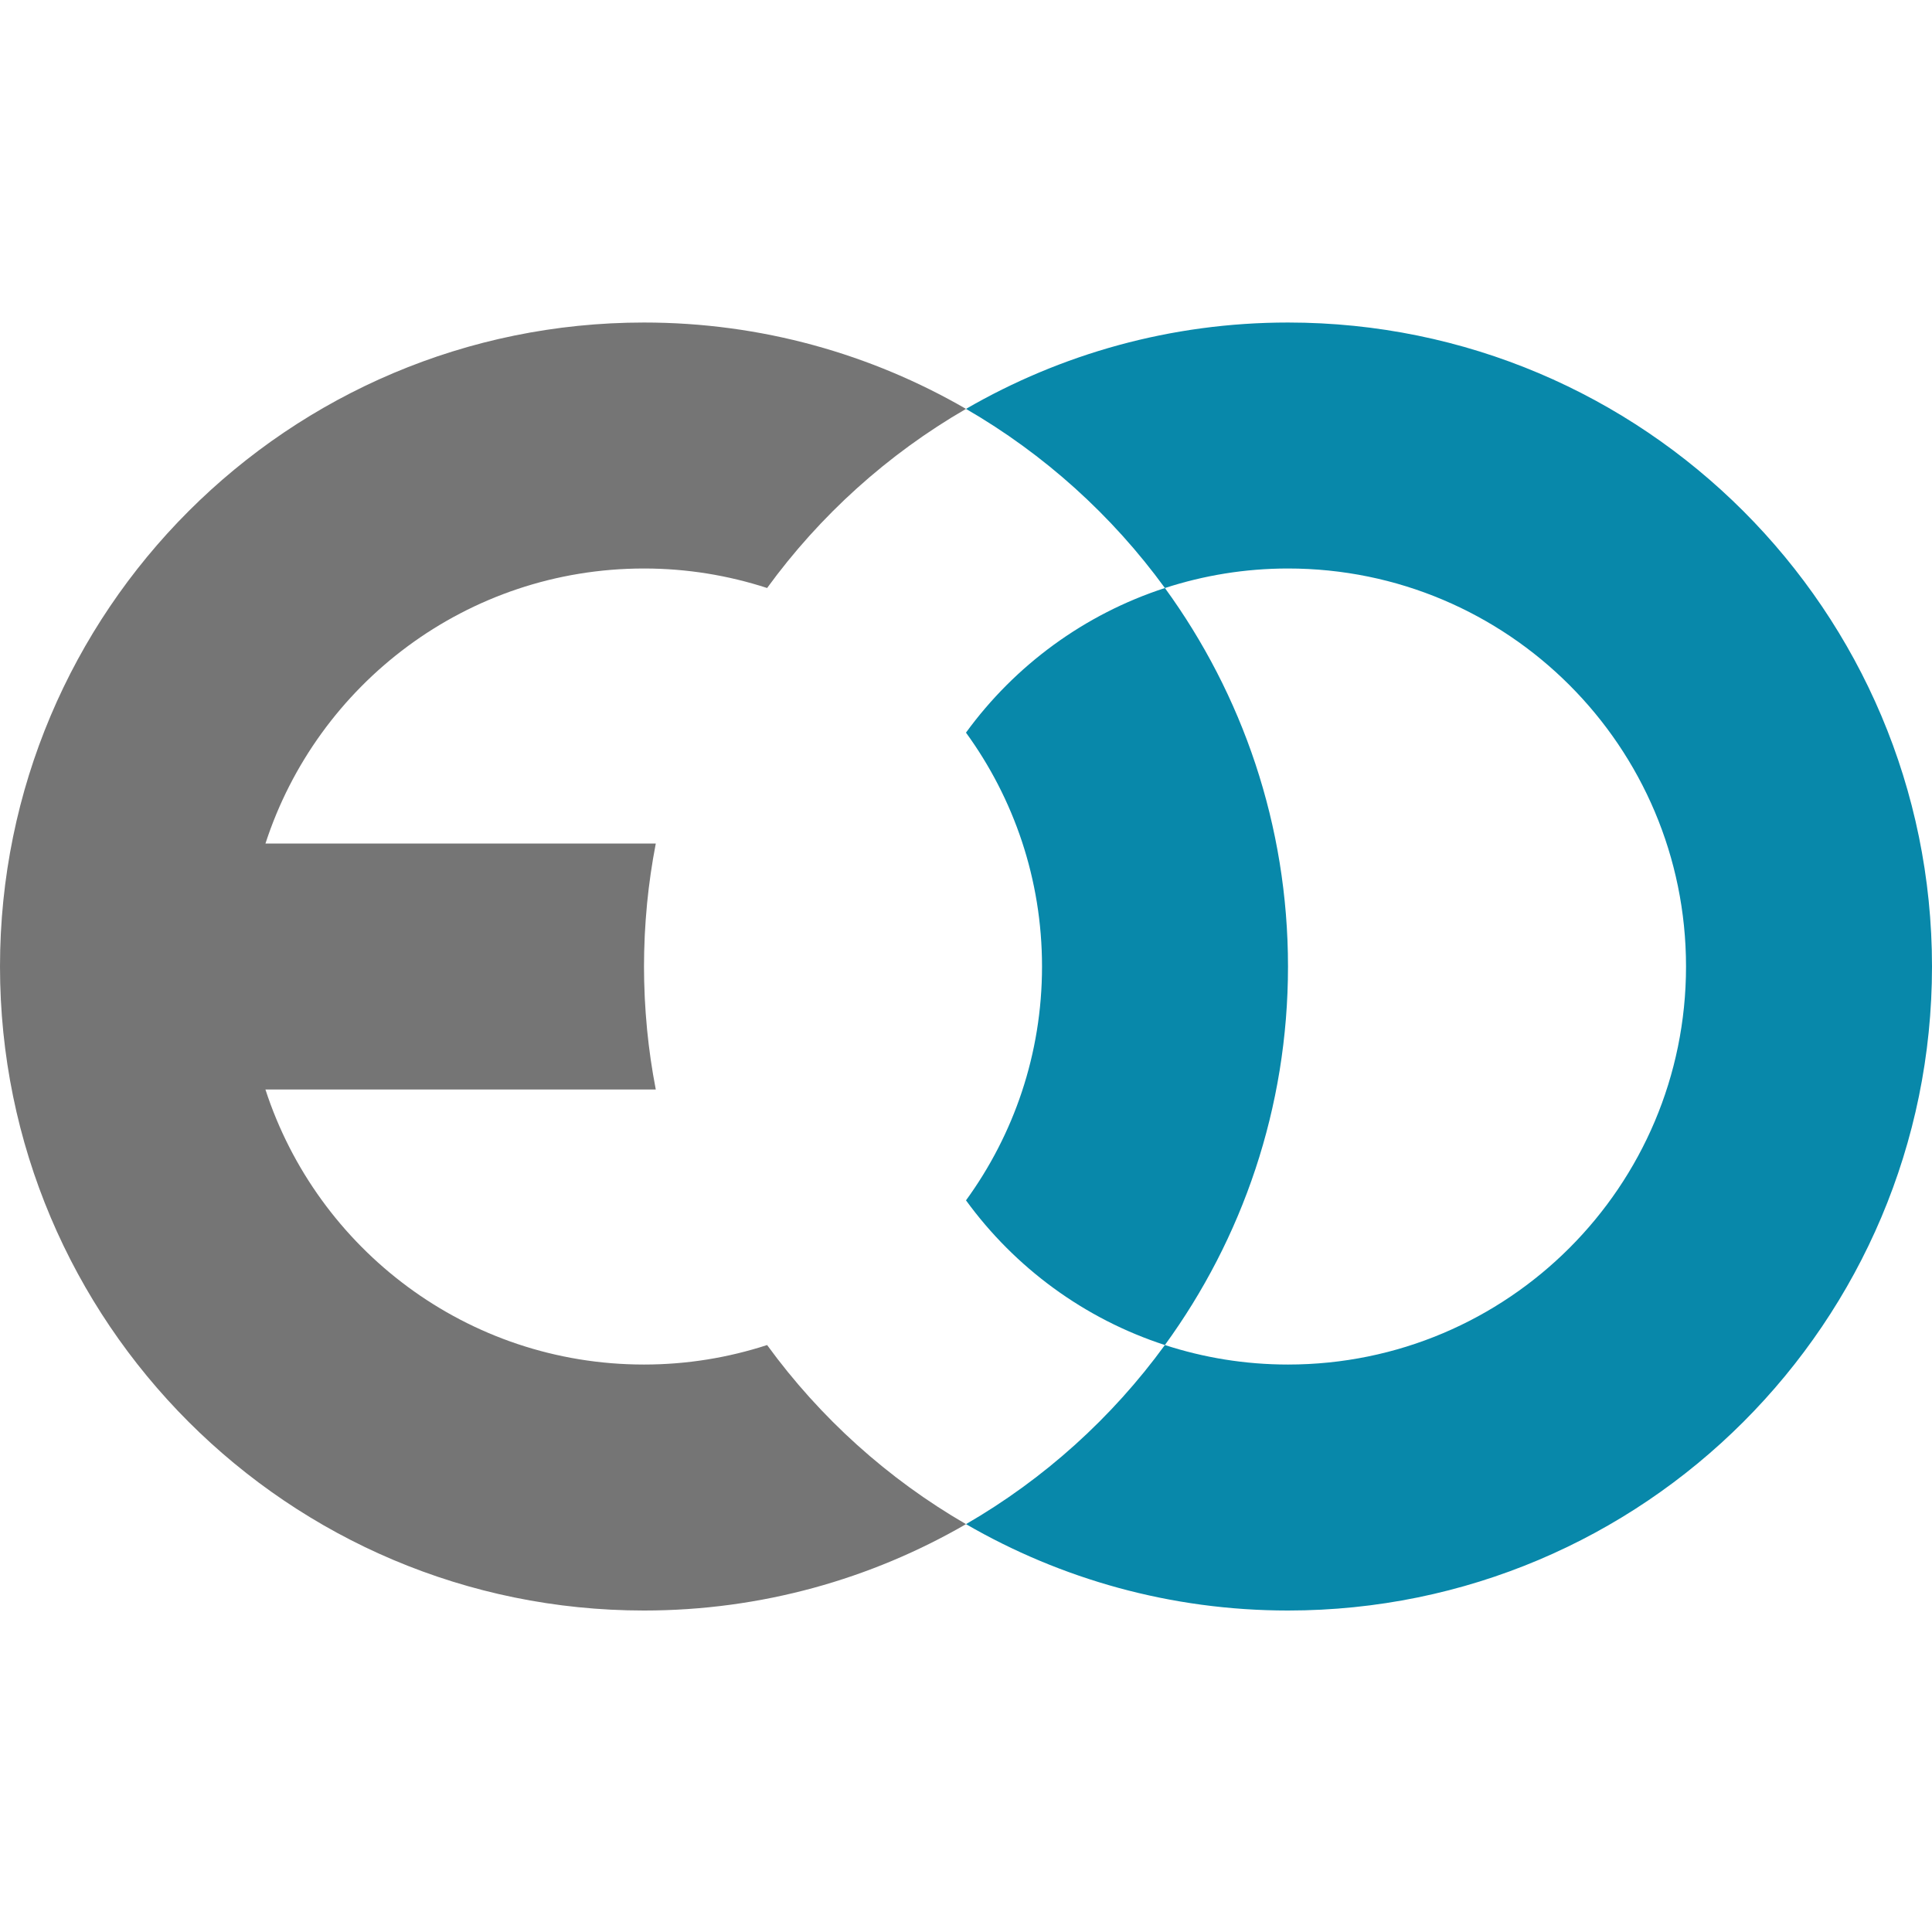 <svg xmlns="http://www.w3.org/2000/svg" viewBox="0 0 2427 2427" role="img" aria-labelledby="title" shape-rendering="geometricPrecision">
    <title id="title">Enkel design logotyp</title>

    <style>
        :root {
            color-scheme: light dark;
        }
    </style>

    <g transform="translate(0, 404)">

        <path id="E" d="M809,1.154C362.202,1.154 0,363.355 0,810.154C0,1256.95 362.202,1619.15 809,1619.15C956.404,1619.15 1094.48,1579.53 1213.5,1510.65C1115.28,1453.82 1030.15,1377 963.656,1285.65C914.941,1301.49 862.996,1310.15 809,1310.15C586.794,1310.15 398.538,1165.16 333.438,964.654L823.781,964.654C823.741,964.448 823.727,964.234 823.688,964.029C821.319,951.732 819.211,939.33 817.406,926.841C815.632,914.566 814.122,902.226 812.906,889.779C812.789,888.583 812.706,887.381 812.594,886.185C811.498,874.432 810.619,862.61 810.031,850.716C809.971,849.511 809.93,848.299 809.875,847.091C809.324,834.842 809,822.54 809,810.154C809,797.769 809.324,785.466 809.875,773.216C809.93,772.009 809.971,770.797 810.031,769.591C810.619,757.698 811.498,745.876 812.594,734.123C812.706,732.926 812.789,731.724 812.906,730.529C814.122,718.082 815.632,705.741 817.406,693.466C819.211,680.978 821.319,668.576 823.688,656.279C823.727,656.073 823.741,655.86 823.781,655.654L333.469,655.654C398.574,455.157 586.801,310.153 809,310.154C862.996,310.154 914.942,318.818 963.656,334.654C1030.15,243.304 1115.28,166.491 1213.5,109.654C1094.48,40.777 956.403,1.154 809,1.154Z" fill="#757575" />
        <path id="D" d="M1618,1.154C1470.6,1.154 1332.52,40.777 1213.5,109.654C1311.73,166.498 1396.87,243.32 1463.38,334.685C1512.08,318.854 1564.01,310.154 1618,310.154C1894.14,310.154 2118,534.011 2118,810.154C2118,1086.3 1894.14,1310.15 1618,1310.15C1564,1310.15 1512.06,1301.49 1463.34,1285.65C1396.85,1377 1311.72,1453.82 1213.5,1510.65C1332.52,1579.53 1470.6,1619.15 1618,1619.15C2064.8,1619.15 2427,1256.95 2427,810.154C2427,363.355 2064.8,1.153 1618,1.154ZM1463.34,1285.65C1560.52,1152.16 1618,987.911 1618,810.154C1618,632.412 1560.54,468.175 1463.38,334.685C1362.02,367.627 1274.86,431.96 1213.47,516.341C1273.49,598.834 1309,700.327 1309,810.154C1309,919.956 1273.5,1021.42 1213.5,1103.9C1274.89,1188.3 1361.99,1252.71 1463.34,1285.65Z" fill="#0888aa" />

    </g>

</svg>